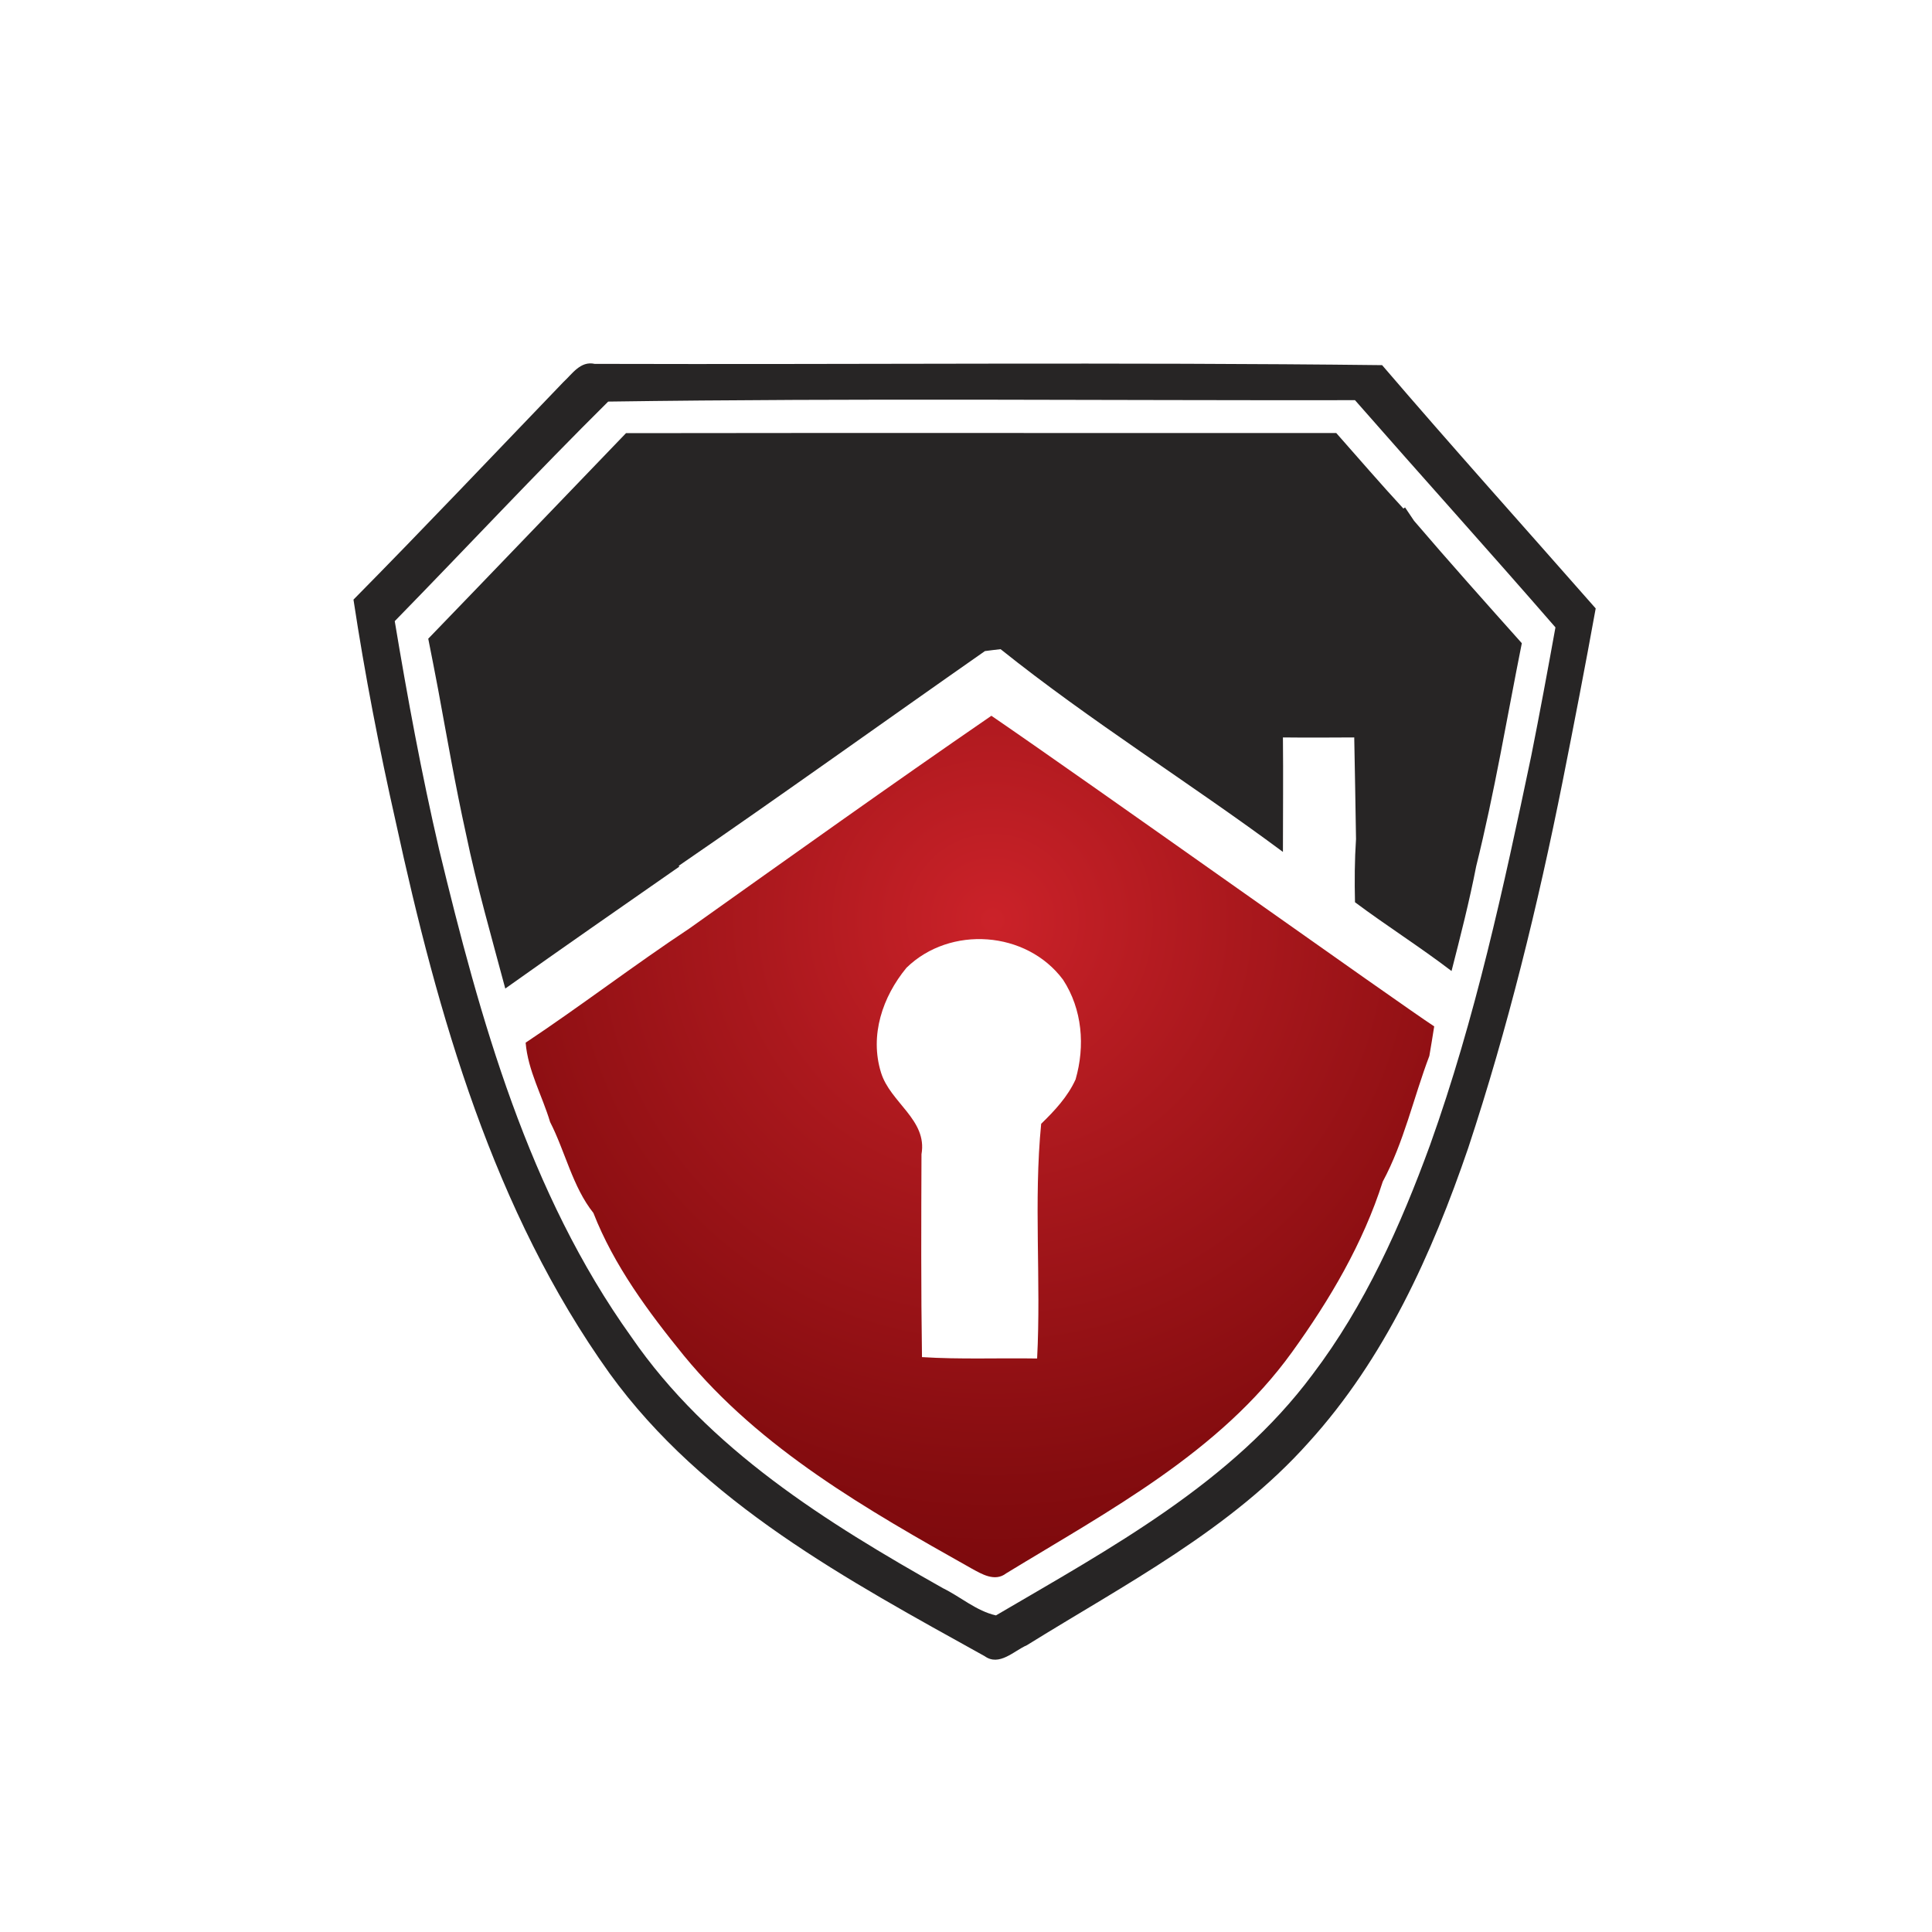 <?xml version="1.0" encoding="iso-8859-1"?>
<!-- Generator: Adobe Illustrator 13.0.0, SVG Export Plug-In . SVG Version: 6.00 Build 14948)  -->
<!DOCTYPE svg PUBLIC "-//W3C//DTD SVG 1.1//EN" "http://www.w3.org/Graphics/SVG/1.1/DTD/svg11.dtd">
<svg version="1.1" id="Layer_1" xmlns="http://www.w3.org/2000/svg" xmlns:xlink="http://www.w3.org/1999/xlink" x="0px" y="0px"
	 width="100px" height="100px" viewBox="0 0 100 100" enable-background="new 0 0 100 100" xml:space="preserve">
<g>
	<path fill="#272525" d="M71.538,18.9c-13.586-0.158-27.165-0.026-40.757-0.066c-0.738-0.165-1.16,0.521-1.622,0.943
		c-3.612,3.757-7.198,7.547-10.863,11.259c0.587,3.869,1.332,7.712,2.195,11.535c2.169,9.967,5.05,20.112,11.062,28.517
		c4.857,6.71,12.326,10.698,19.412,14.634c0.758,0.547,1.517-0.277,2.188-0.567c5.083-3.157,10.547-5.972,14.581-10.494
		c3.936-4.33,6.388-9.762,8.26-15.24c2.05-6.203,3.605-12.557,4.885-18.964c0.593-2.986,1.173-5.972,1.714-8.965
		C78.908,27.298,75.17,23.139,71.538,18.9z M74.023,59.256c-1.529,4.186-3.375,8.312-6.084,11.885
		c-4.173,5.616-10.481,9.004-16.388,12.472c-1.009-0.225-1.833-0.963-2.749-1.411C42.771,78.8,36.674,75.01,32.68,69.202
		c-5.333-7.448-7.831-16.453-9.954-25.246c-0.909-3.909-1.635-7.851-2.294-11.806c3.691-3.777,7.304-7.653,11.048-11.364
		c12.881-0.185,25.774-0.053,38.654-0.073c3.448,3.936,6.948,7.812,10.376,11.76c-0.402,2.222-0.811,4.437-1.253,6.651
		C77.833,45.907,76.363,52.717,74.023,59.256z"/>
	<path fill="#272525" d="M72.725,26.264l-0.086,0.059c-1.187-1.286-2.32-2.604-3.474-3.909C56.911,22.42,44.656,22.4,32.402,22.42
		c-3.414,3.546-6.815,7.099-10.236,10.639c0.178,0.863,0.336,1.727,0.507,2.604c0.462,2.499,0.896,5.01,1.444,7.488
		c0.56,2.703,1.324,5.346,2.036,8.016c2.993-2.129,5.999-4.212,9.005-6.308l-0.026-0.046c5.312-3.645,10.56-7.416,15.847-11.113
		c0.197-0.026,0.606-0.079,0.811-0.099c4.66,3.731,9.802,6.921,14.614,10.494c0-1.978,0.02-3.955,0-5.926
		c1.226,0.014,2.465,0.007,3.691,0c0.039,1.747,0.06,3.507,0.092,5.261c-0.072,1.081-0.079,2.182-0.053,3.27
		c1.642,1.226,3.375,2.32,4.997,3.56c0.461-1.8,0.923-3.606,1.278-5.432c0.949-3.811,1.589-7.687,2.36-11.536
		c-1.872-2.096-3.744-4.192-5.577-6.334C73.074,26.784,72.844,26.441,72.725,26.264z"/>
	<radialGradient id="SVGID_1_" cx="51.38" cy="47.615" r="38.162" gradientUnits="userSpaceOnUse">
		<stop  offset="0" style="stop-color:#CB2229"/>
		<stop  offset="0.334" style="stop-color:#AA181D"/>
		<stop  offset="0.77" style="stop-color:#840C0F"/>
		<stop  offset="1" style="stop-color:#76070A"/>
	</radialGradient>
	<path fill="url(#SVGID_1_)" d="M51.314,37.048c-5.254,3.612-10.435,7.316-15.629,11.008c-2.874,1.905-5.616,4.008-8.478,5.913
		c0.119,1.45,0.857,2.735,1.266,4.106c0.784,1.529,1.167,3.362,2.241,4.707c1.068,2.729,2.848,5.128,4.688,7.39
		c3.975,4.838,9.485,7.976,14.864,11.001c0.54,0.297,1.226,0.719,1.812,0.264C57.393,78.193,63.134,75.168,66.864,70
		c1.958-2.709,3.691-5.649,4.707-8.84c1.094-2.03,1.595-4.351,2.412-6.506c0.086-0.508,0.172-1.016,0.251-1.529
		C72.415,51.938,56.516,40.607,51.314,37.048z M53.681,70.316c-1.99-0.033-3.981,0.053-5.959-0.072
		c-0.053-3.5-0.039-7.001-0.026-10.501c0.316-1.786-1.621-2.67-2.096-4.231c-0.594-1.926,0.079-3.916,1.318-5.419
		c2.254-2.202,6.216-1.925,8.107,0.62c0.996,1.529,1.147,3.428,0.646,5.161c-0.409,0.896-1.081,1.614-1.78,2.294
		C53.496,62.182,53.892,66.27,53.681,70.316z"/>
</g>
</svg>
